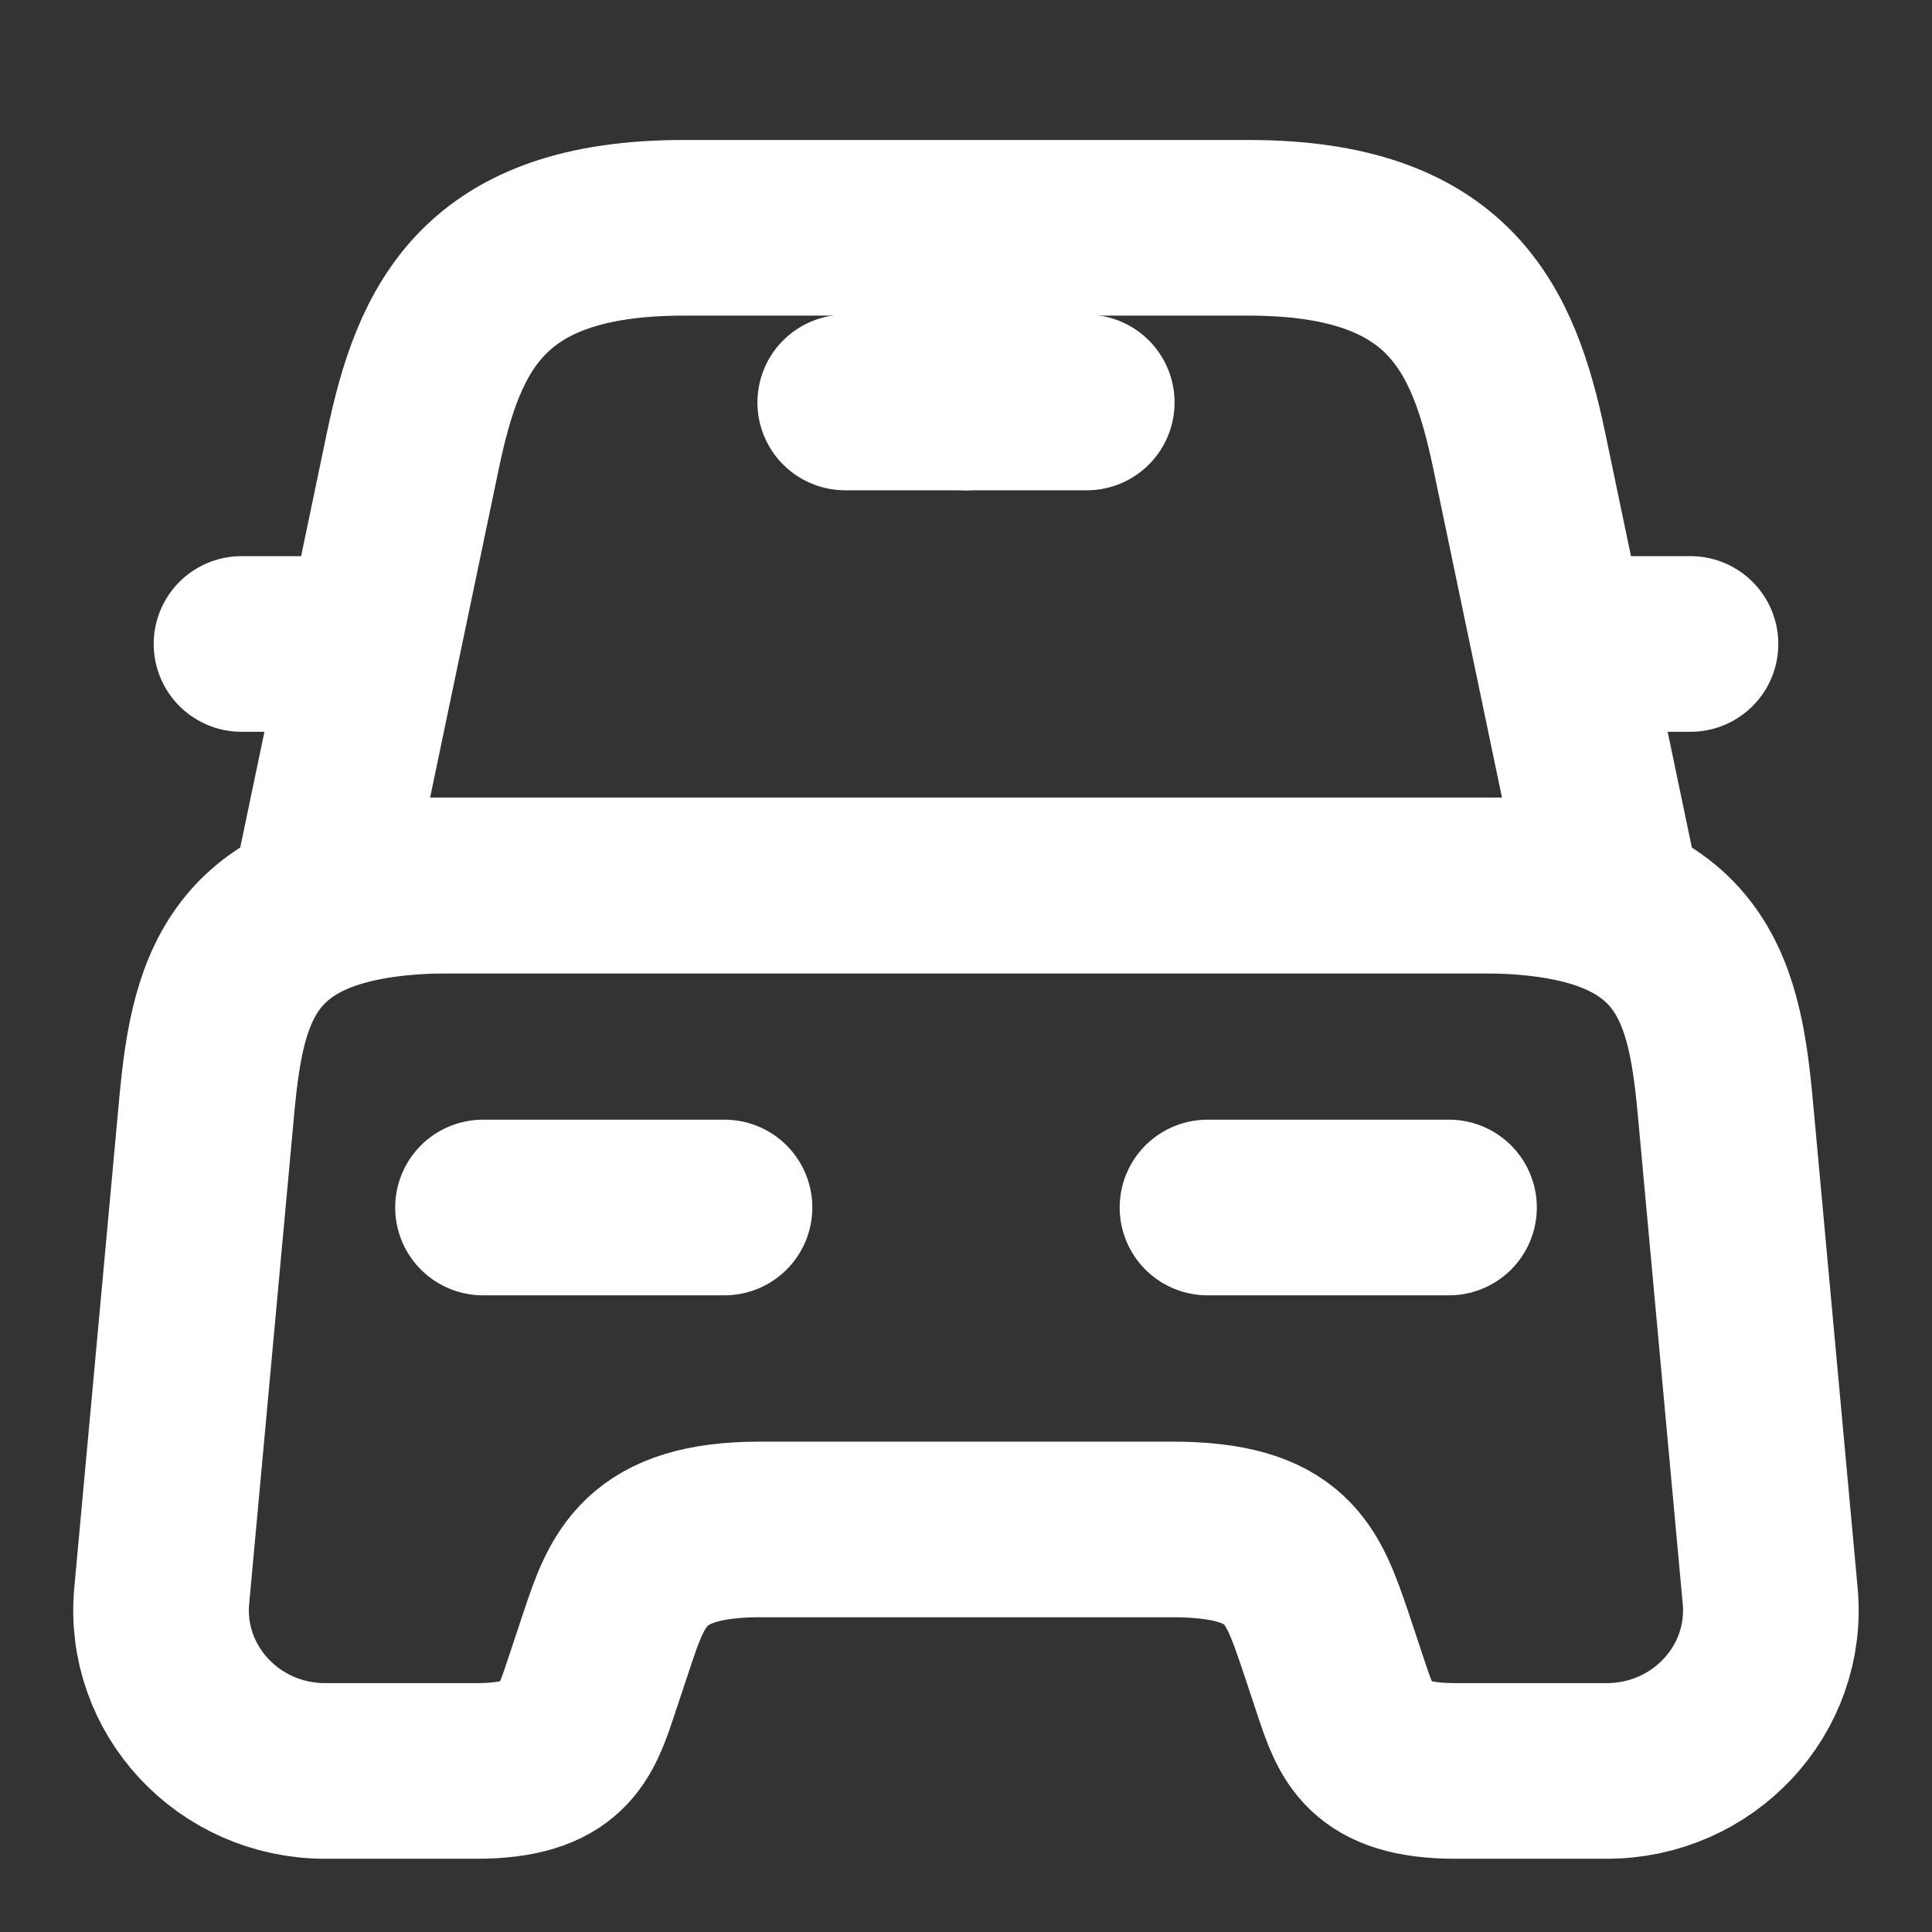 <svg width="22" height="22" viewBox="0 0 22 22" fill="none" xmlns="http://www.w3.org/2000/svg">
<rect x="0" y="0" width="22" height="22" fill="#333333" stroke="none"/>
<path d="M14.218 2.594H7.783C5.5 2.594 4.996 3.73 4.703 5.124L3.667 10.083H18.334L17.298 5.124C17.005 3.73 16.5 2.594 14.218 2.594Z" stroke="white" stroke-width="2" stroke-linecap="round" stroke-linejoin="round"/>
<path d="M20.157 18.168C20.258 19.241 19.396 20.166 18.296 20.166H16.573C15.583 20.166 15.445 19.745 15.271 19.222L15.088 18.672C14.831 17.921 14.666 17.416 13.346 17.416H8.653C7.333 17.416 7.14 17.985 6.911 18.672L6.728 19.222C6.554 19.745 6.416 20.166 5.426 20.166H3.703C2.603 20.166 1.741 19.241 1.842 18.168L2.355 12.585C2.484 11.21 2.75 10.083 5.151 10.083H16.848C19.25 10.083 19.515 11.21 19.644 12.585L20.157 18.168Z" stroke="white" stroke-width="2" stroke-linecap="round" stroke-linejoin="round"/>
<path d="M3.667 7.333H2.75" stroke="white" stroke-width="2" stroke-linecap="round" stroke-linejoin="round"/>
<path d="M19.25 7.333H18.333" stroke="white" stroke-width="2" stroke-linecap="round" stroke-linejoin="round"/>
<path d="M11 2.75V4.583" stroke="white" stroke-width="2" stroke-linecap="round" stroke-linejoin="round"/>
<path d="M9.625 4.583H12.375" stroke="white" stroke-width="2" stroke-linecap="round" stroke-linejoin="round"/>
<path d="M5.5 13.75H8.25" stroke="white" stroke-width="2" stroke-linecap="round" stroke-linejoin="round"/>
<path d="M13.75 13.75H16.5" stroke="white" stroke-width="2" stroke-linecap="round" stroke-linejoin="round"/>
</svg>
